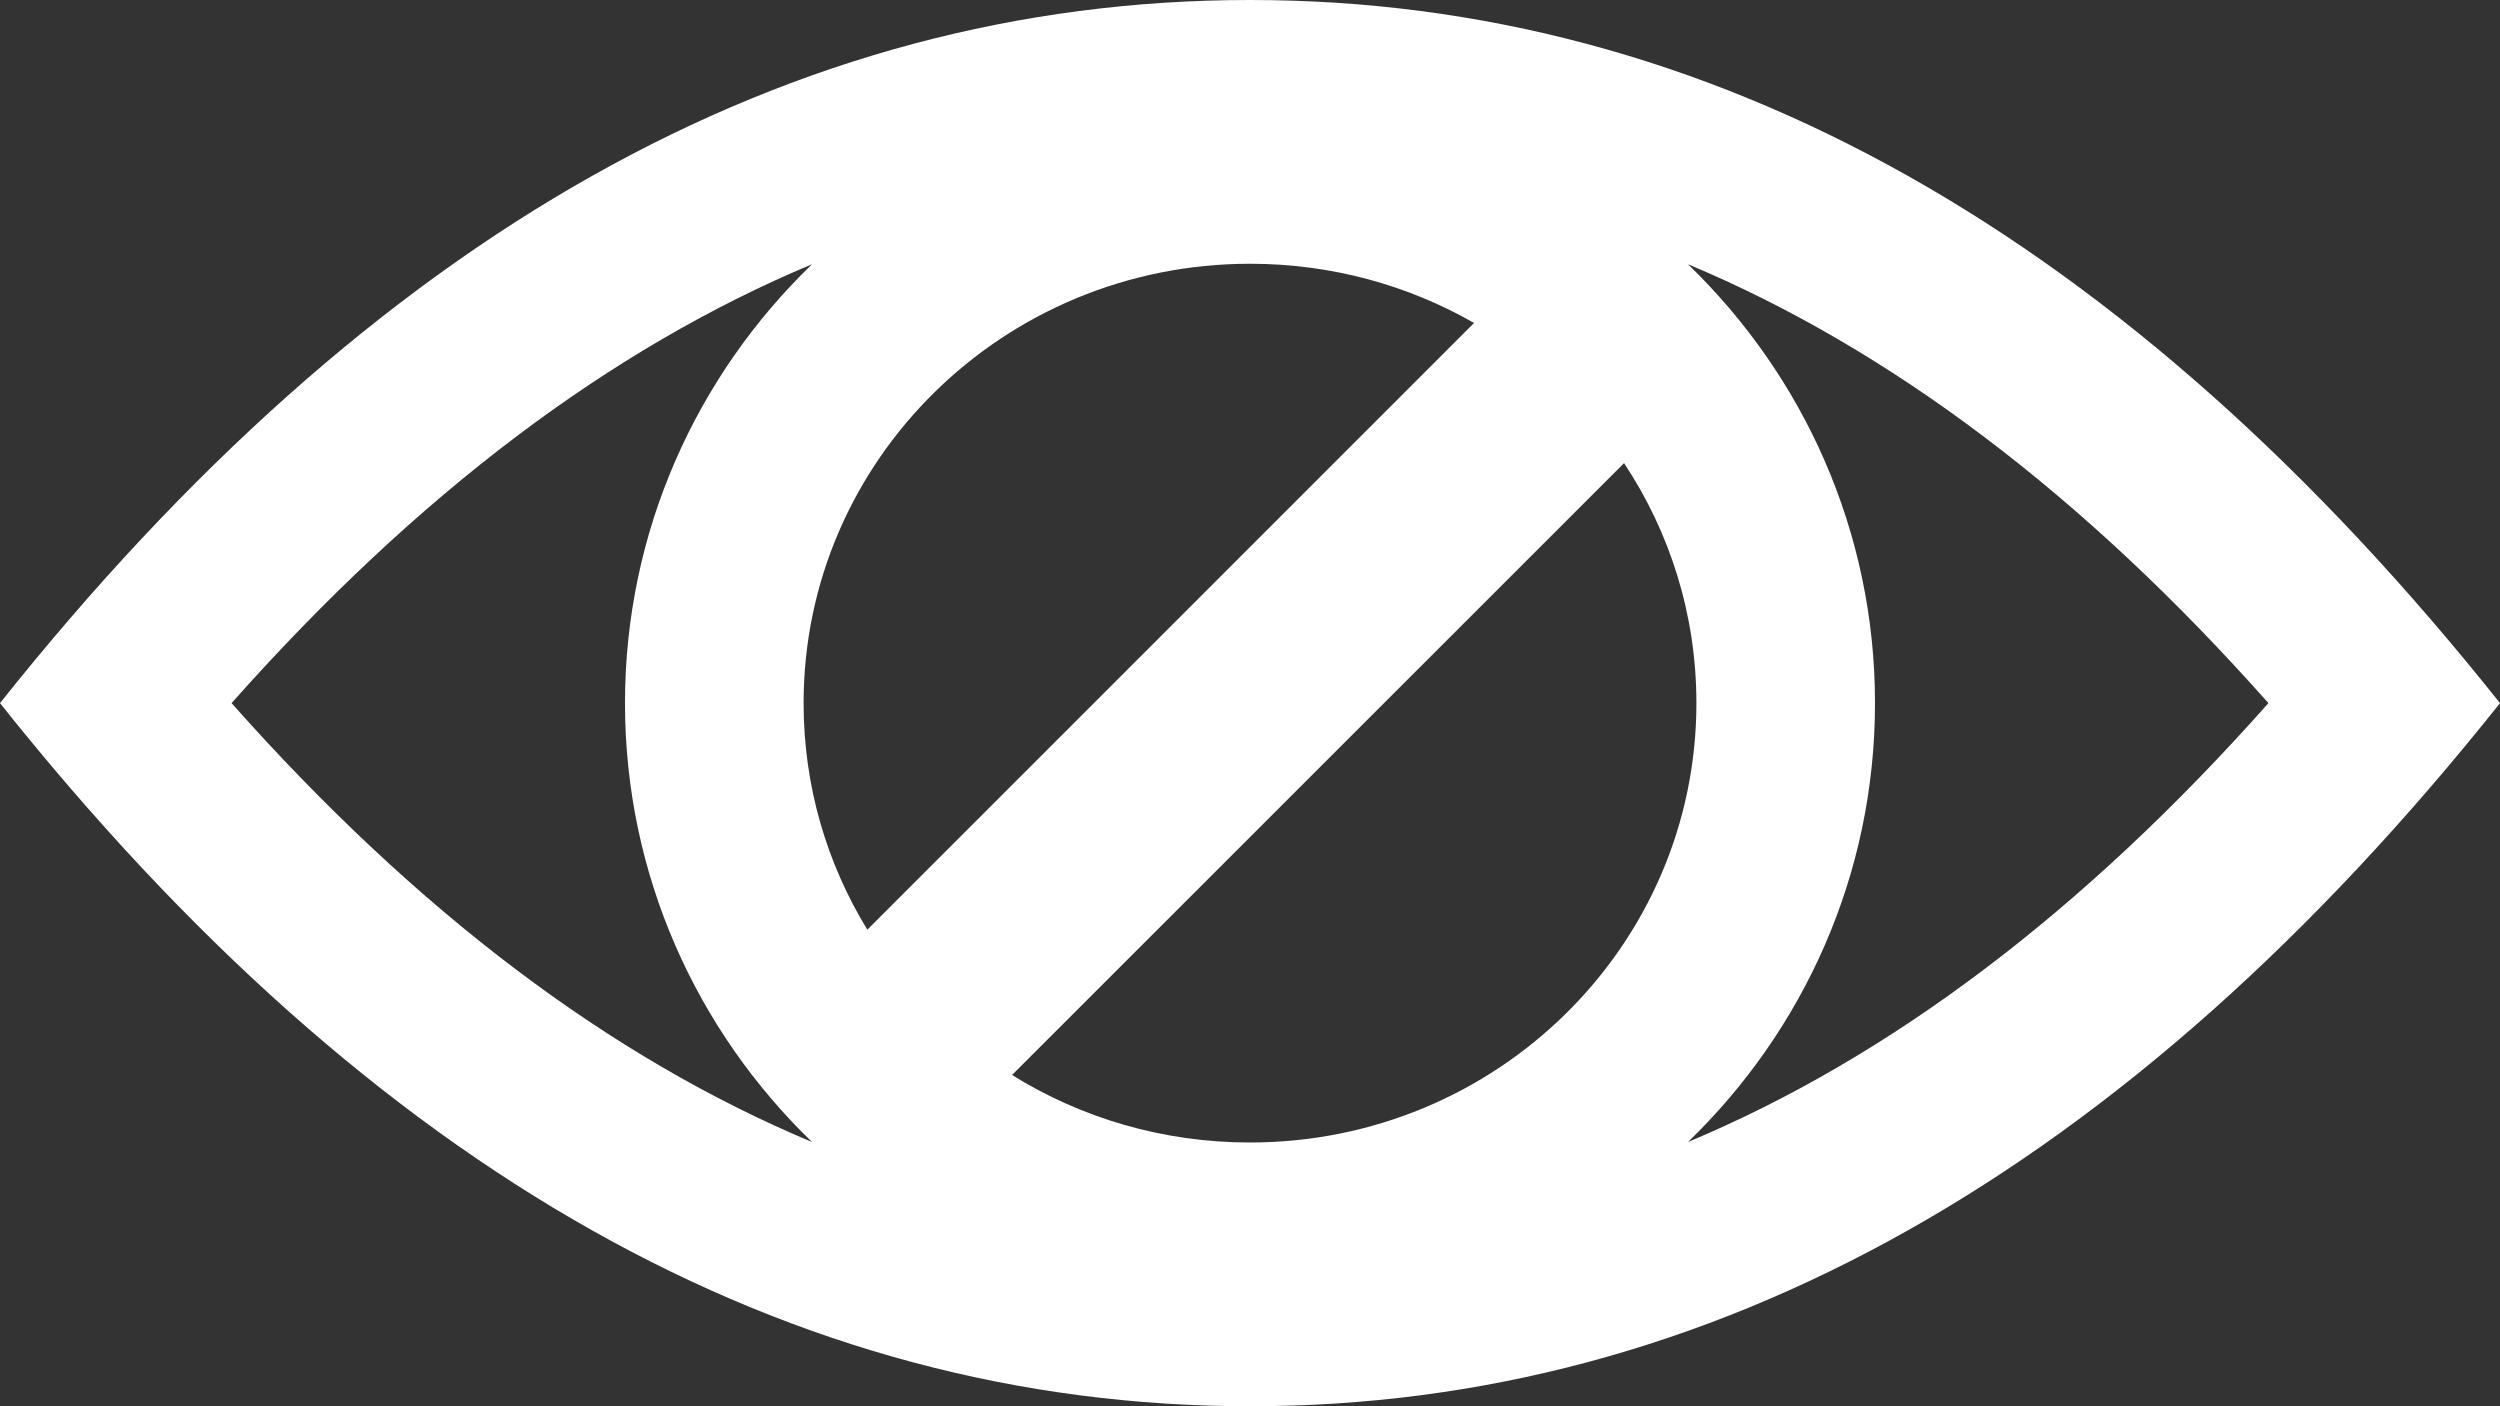 <?xml version="1.0" encoding="UTF-8"?>
<svg width="16px" height="9px" viewBox="0 0 16 9" version="1.1" xmlns="http://www.w3.org/2000/svg" xmlns:xlink="http://www.w3.org/1999/xlink">
    <rect x="0" y="0" width="16" height="9" fill="#333333" stroke="none"/>
    <!-- Generator: Sketch 48.2 (47327) - http://www.bohemiancoding.com/sketch -->
    <title>blind-reviews_icon-white</title>
    <desc>Created with Sketch.</desc>
    <defs></defs>
    <g id="Symbols" stroke="none" stroke-width="1" fill="none" fill-rule="evenodd">
        <g id="blind-reviews_icon-white" fill="#FFFFFF">
            <path d="M6.477,6.88 C6.918,7.154 7.44,7.312 8,7.312 C9.578,7.312 10.857,6.053 10.857,4.5 C10.857,3.933 10.687,3.406 10.394,2.964 L6.477,6.88 Z M5.551,5.95 L9.434,2.067 C9.013,1.826 8.523,1.688 8,1.688 C6.422,1.688 5.143,2.947 5.143,4.5 C5.143,5.031 5.292,5.527 5.551,5.95 Z M10.803,1.691 C11.542,2.405 12,3.4 12,4.5 C12,5.6 11.542,6.595 10.803,7.309 C12.095,6.768 13.331,5.837 14.518,4.5 C13.331,3.163 12.095,2.232 10.803,1.691 Z M5.197,7.309 C4.458,6.595 4,5.6 4,4.5 C4,3.4 4.458,2.405 5.197,1.691 C3.905,2.232 2.669,3.163 1.482,4.5 C2.669,5.837 3.905,6.768 5.197,7.309 Z M8,9 C5.054,9 2.388,7.5 0,4.5 C2.388,1.5 5.054,0 8,0 C10.946,0 13.612,1.5 16,4.5 C13.612,7.5 10.946,9 8,9 Z" id="icon-blind-eye-white"></path>
        </g>
    </g>
</svg>